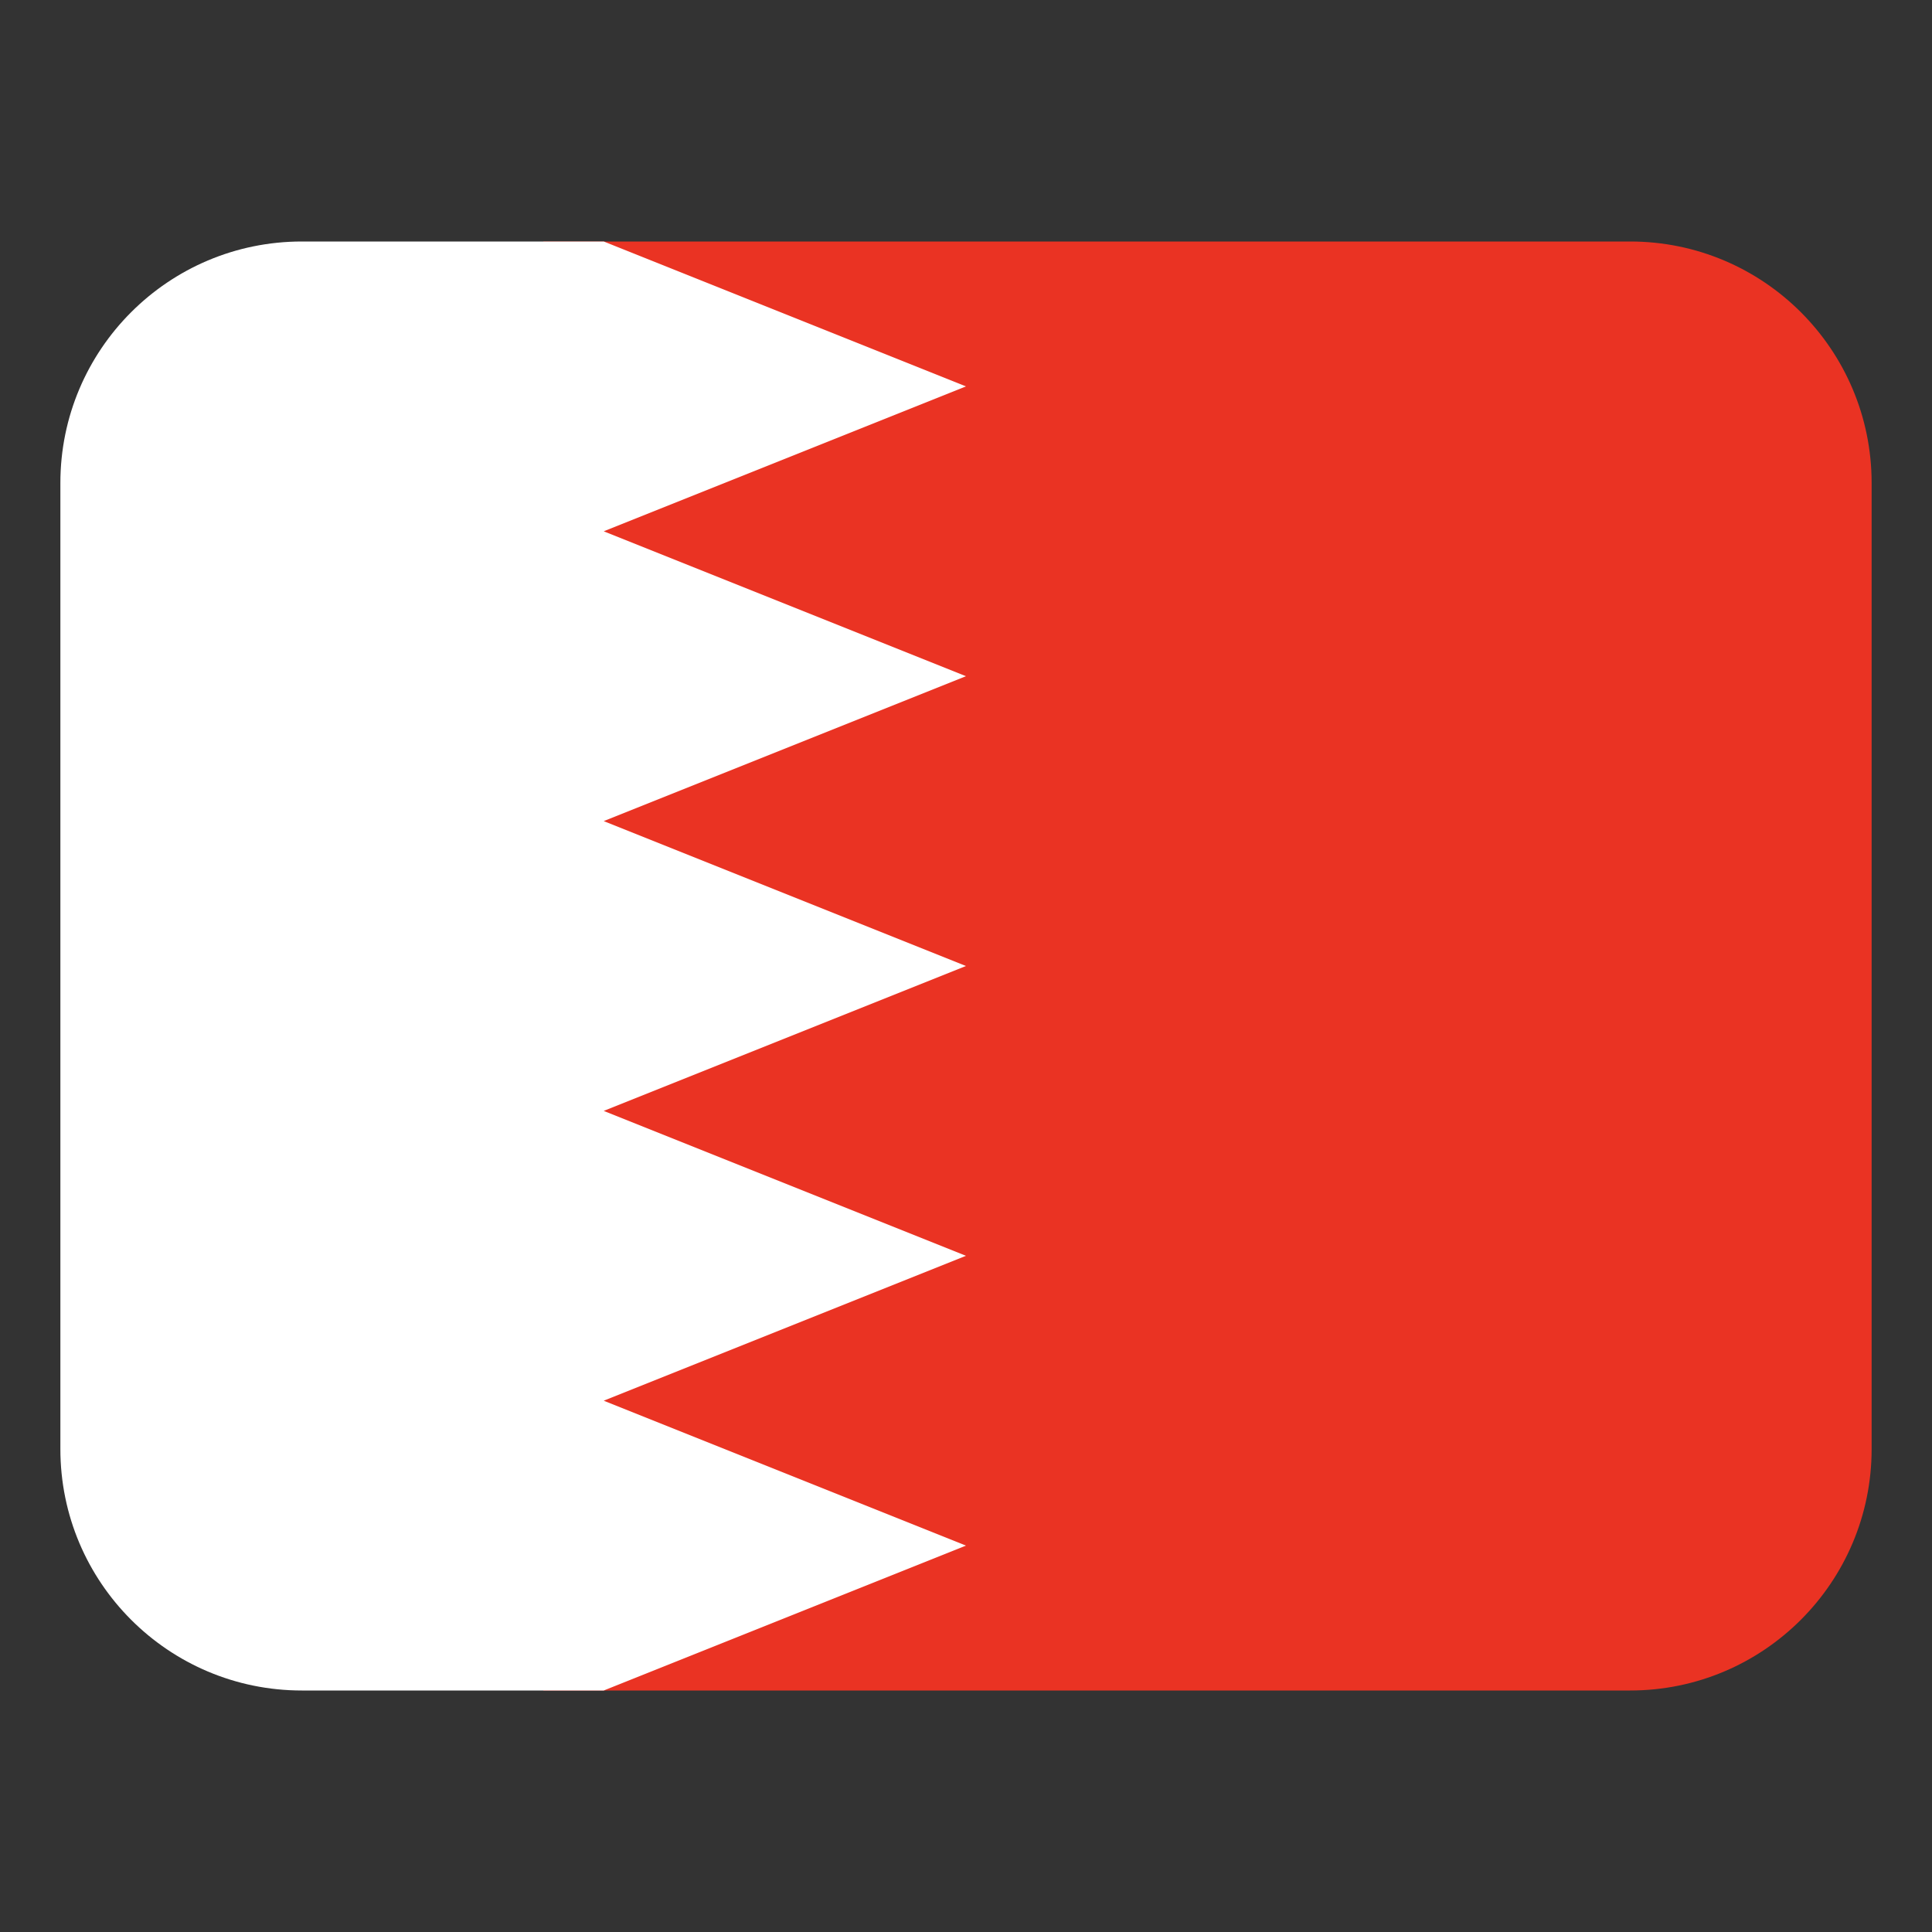 <svg width="32" height="32" viewBox="0 0 32 32" fill="none" xmlns="http://www.w3.org/2000/svg"><rect x="0" y="0" width="32" height="32" fill="#333333" stroke="none"/><path d="M27 4H9V28H27C29.209 28 31 26.209 31 24V8C31 5.791 29.209 4 27 4Z" fill="#ea3323"/><path d="M10 23.2L16 20.8L10 18.4L16 16L10 13.6L16 11.2L10 8.8L16 6.4L10 4H5C2.791 4 1 5.791 1 8V24C1 26.209 2.791 28 5 28H10L16 25.6L10 23.2Z" fill="#fff"/></svg>